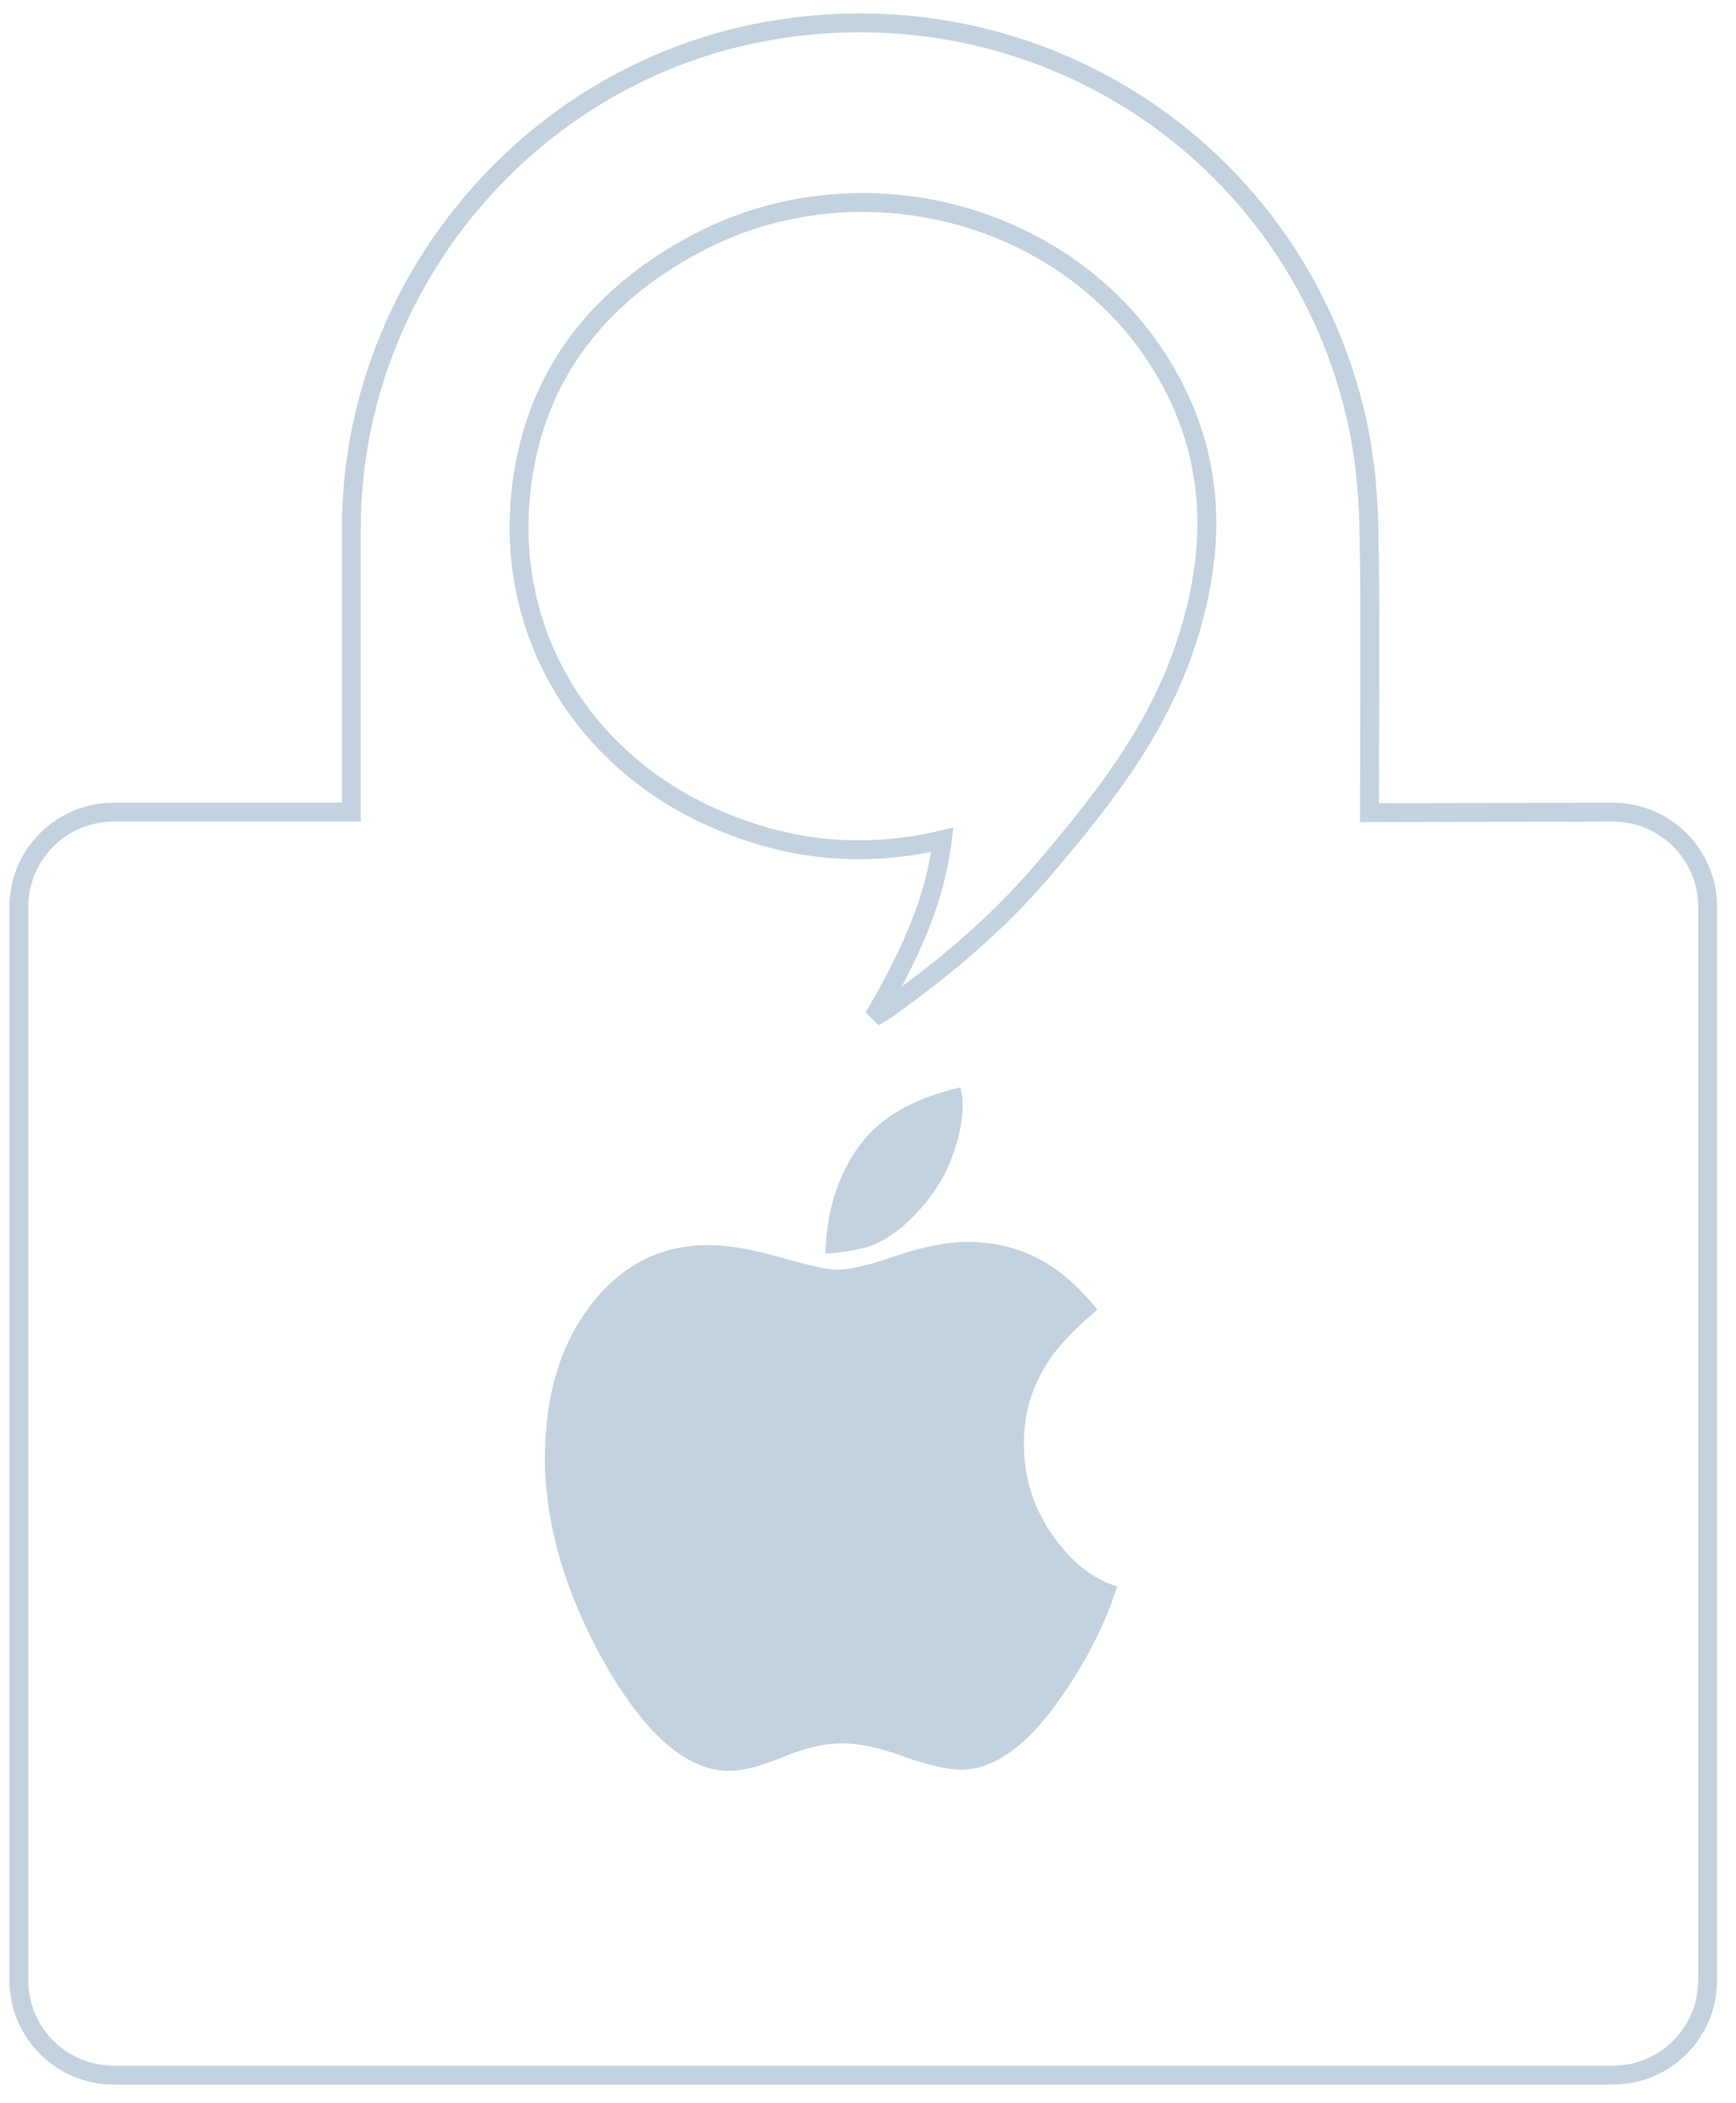 <?xml version="1.0" encoding="UTF-8" standalone="no"?>
<!-- Generator: Adobe Illustrator 15.0.0, SVG Export Plug-In . SVG Version: 6.00 Build 0)  -->

<svg
   xmlns:dc="http://purl.org/dc/elements/1.1/"
   xmlns:cc="http://creativecommons.org/ns#"
   xmlns:rdf="http://www.w3.org/1999/02/22-rdf-syntax-ns#"
   xmlns:svg="http://www.w3.org/2000/svg"
   xmlns="http://www.w3.org/2000/svg"
   xmlns:sodipodi="http://sodipodi.sourceforge.net/DTD/sodipodi-0.dtd"
   xmlns:inkscape="http://www.inkscape.org/namespaces/inkscape"
   version="1.1"
   id="Layer_1"
   x="0px"
   y="0px"
   width="90px"
   height="109px"
   viewBox="-1 -1 92 111"
   enable-background="new 0 0 90 109"
   xml:space="preserve"
   inkscape:version="0.48.5 r10040"
   sodipodi:docname="ios.svg"><defs
     id="defs9" /><sodipodi:namedview
     pagecolor="#ffffff"
     bordercolor="#666666"
     borderopacity="1"
     objecttolerance="10"
     gridtolerance="10"
     guidetolerance="10"
     inkscape:pageopacity="0"
     inkscape:pageshadow="2"
     inkscape:window-width="1680"
     inkscape:window-height="1011"
     id="namedview7"
     showgrid="false"
     inkscape:snap-bbox="false"
     inkscape:zoom="6.1239339"
     inkscape:cx="19.253339"
     inkscape:cy="34.100672"
     inkscape:window-x="0"
     inkscape:window-y="20"
     inkscape:window-maximized="1"
     inkscape:current-layer="Layer_1" /><g
     id="g3"><path
       d="m 71.574,41.851 c 0,-4.685 0.074,-10.553 -0.033,-15.237 C 71.494,24.596 71.273,22.538 70.795,20.58 67.374,6.581 53.823,-2.125 39.594,0.45 26.998,2.729 17.621,13.968 17.621,26.786 l 0,13.865 0,1.17 c -0.475,0 -0.794,-10e-4 -1.116,0 l -11.482,0 C 2.25,41.821 0,44.07 0,46.844 l 0,56.875 c 0,2.773 2.25,5.023 5.023,5.023 l 79.451,0 c 2.775,0 5.024,-2.25 5.024,-5.023 l 0,-56.875 c 0,-2.774 -2.249,-5.023 -5.024,-5.023 z m -9.795,-8.747 c -1.562,4.611 -4.52,8.305 -7.61,11.912 -2.386,2.783 -5.19,5.125 -8.176,7.247 -0.144,0.103 -0.298,0.188 -0.685,0.427 1.781,-3.076 3.217,-5.998 3.633,-9.404 -4.234,1.002 -8.227,0.564 -12.093,-1.14 -6.862,-3.023 -10.963,-9.618 -10.263,-17.063 0.573,-6.127 3.94,-10.543 9.321,-13.395 8.667,-4.593 19.734,-1.655 24.689,6.516 2.887,4.758 2.932,9.741 1.184,14.9"
       id="path5"
       style="fill:none;stroke:#c4d2df;stroke-opacity:1"
       inkscape:connector-curvature="0"
       sodipodi:nodetypes="ccccscccssssssscccccccccccc" /></g><path
     inkscape:connector-curvature="0"
     d="m 58.201,82.85 q -0.849,2.721 -2.677,5.441 -2.808,4.266 -5.594,4.266 -1.067,0 -3.047,-0.697 -1.872,-0.697 -3.287,-0.697 -1.328,0 -3.091,0.718 -1.763,0.74 -2.873,0.74 -3.308,0 -6.552,-5.637 -3.2,-5.681 -3.2,-10.948 0,-4.963 2.46,-8.14 2.438,-3.134 6.182,-3.134 1.567,0 3.853,0.653 2.264,0.653 3.004,0.653 0.979,0 3.113,-0.74 2.22,-0.74 3.765,-0.74 2.59,0 4.636,1.415 1.132,0.784 2.264,2.177 -1.72,1.458 -2.481,2.568 -1.415,2.046 -1.415,4.506 0,2.699 1.502,4.854 1.502,2.155 3.439,2.742 z M 50.018,57.319 q 0,1.328 -0.631,2.96 -0.653,1.632 -2.024,3.004 -1.175,1.175 -2.351,1.567 -0.805,0.239 -2.264,0.37 0.065,-3.243 1.698,-5.594 1.611,-2.329 5.441,-3.221 0.022,0.065 0.054,0.239 0.033,0.174 0.054,0.239 0,0.087 0.011,0.218 0.011,0.131 0.011,0.218 z"
     id="path4"
     style="fill:#c4d2df;fill-opacity:1" /></svg>